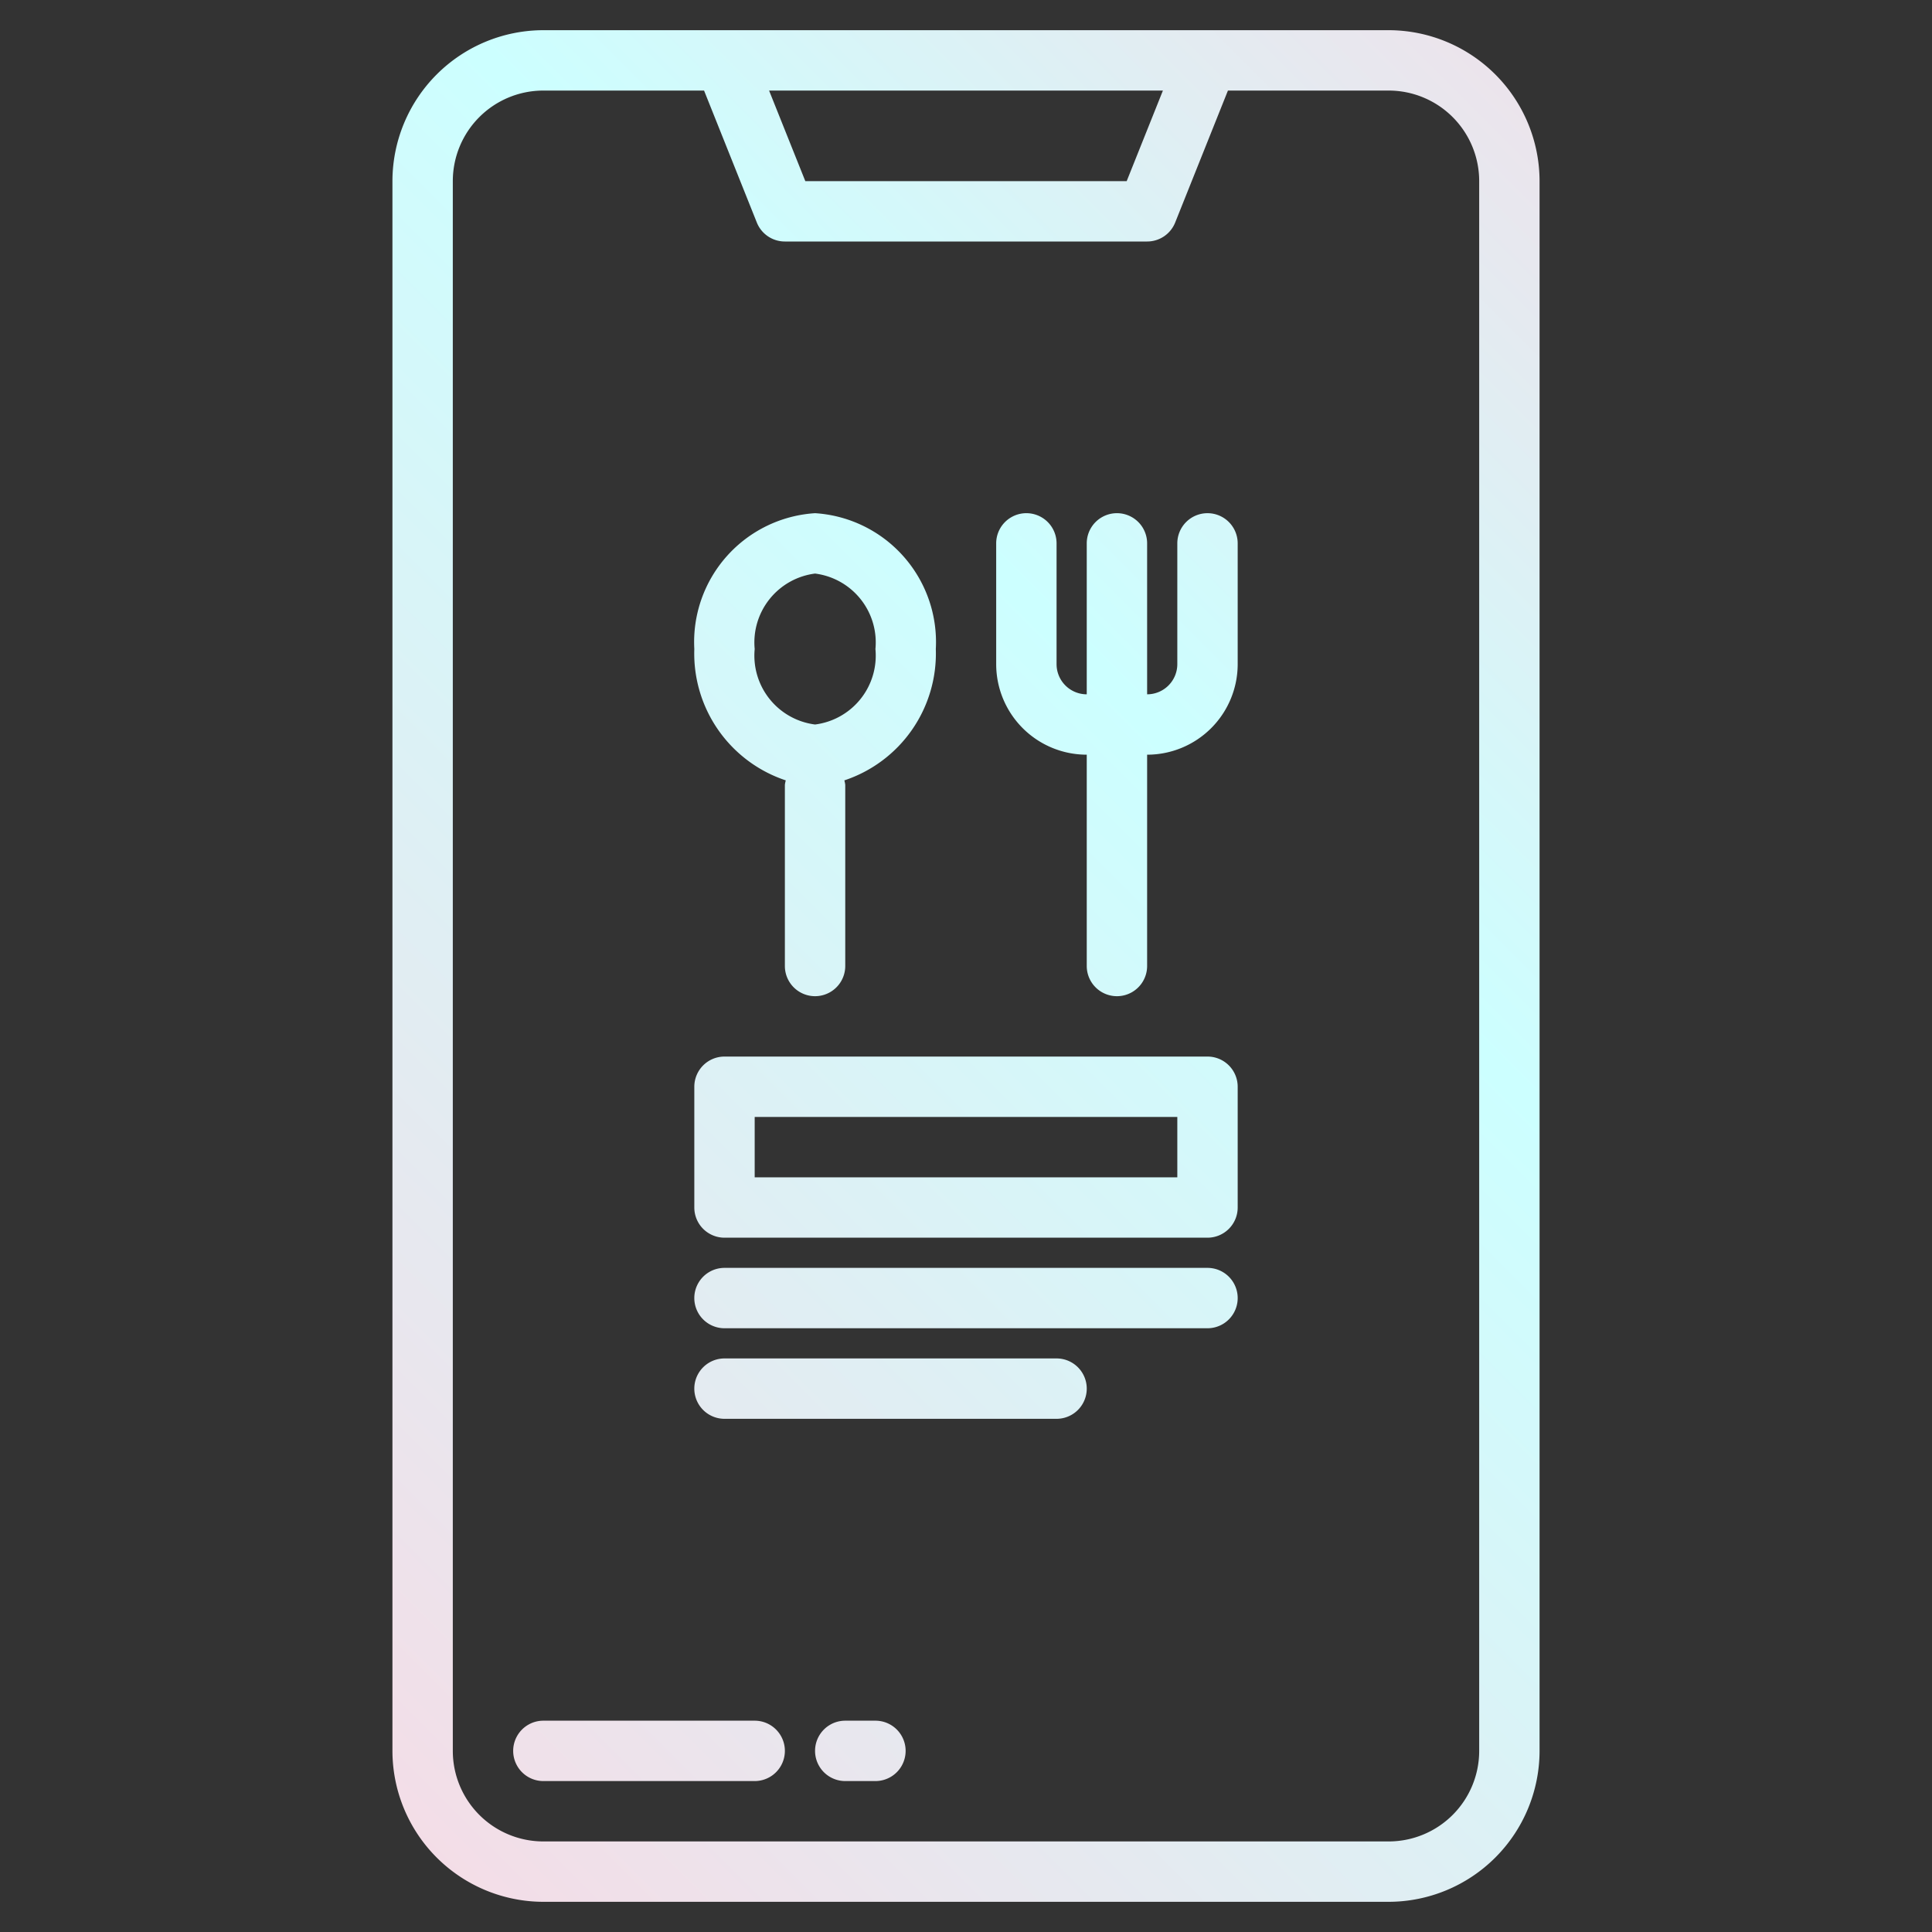 <svg id="Order" height="512" viewBox="0 0 64 64" width="512" xmlns="http://www.w3.org/2000/svg"
    xmlns:xlink="http://www.w3.org/1999/xlink">
    <rect x="0" y="0" width="64" height="64" fill="#333333" stroke="none"/>
    <linearGradient id="linear-gradient" gradientUnits="userSpaceOnUse" x1="1.78" x2="64.023" y1="62.22" y2="-.023">
        <stop offset="0" stop-color="#fcd6e2" />
        <stop offset=".6" stop-color="#ccffff" />
        <stop offset="1" stop-color="#fcd6e2" />
    </linearGradient>
    <linearGradient id="linear-gradient-2" x1="9.53" x2="71.773" xlink:href="#linear-gradient" y1="69.97" y2="7.727" />
    <linearGradient id="linear-gradient-3" x1="13.03" x2="75.273" xlink:href="#linear-gradient" y1="73.47"
        y2="11.227" />
    <linearGradient id="linear-gradient-4" x1="-4.495" x2="57.747" xlink:href="#linear-gradient" y1="55.944"
        y2="-6.299" />
    <linearGradient id="linear-gradient-5" x1=".03" x2="62.273" xlink:href="#linear-gradient" y1="60.47" y2="-1.773" />
    <linearGradient id="linear-gradient-6" x1="4.78" x2="67.023" xlink:href="#linear-gradient" y1="65.22" y2="2.977" />
    <linearGradient id="linear-gradient-7" x1="7.28" x2="69.523" xlink:href="#linear-gradient" y1="67.72" y2="5.477" />
    <linearGradient id="linear-gradient-8" x1="7.53" x2="69.773" xlink:href="#linear-gradient" y1="67.97" y2="5.727" />
    <path
        d="m46 1h-28a5.006 5.006 0 0 0 -5 5v52a5.006 5.006 0 0 0 5 5h28a5.006 5.006 0 0 0 5-5v-52a5.006 5.006 0 0 0 -5-5zm-7.477 2-1.2 3h-10.646l-1.2-3zm10.477 55a3 3 0 0 1 -3 3h-28a3 3 0 0 1 -3-3v-52a3 3 0 0 1 3-3h5.323l1.748 4.372a1 1 0 0 0 .929.628h12a1 1 0 0 0 .929-.628l1.748-4.372h5.323a3 3 0 0 1 3 3z"
        fill="url(#linear-gradient)" />
    <path d="m25 57h-7a1 1 0 0 0 0 2h7a1 1 0 0 0 0-2z" fill="url(#linear-gradient-2)" />
    <path d="m29 57h-1a1 1 0 0 0 0 2h1a1 1 0 0 0 0-2z" fill="url(#linear-gradient-3)" />
    <path
        d="m26.03 25.851a.914.914 0 0 0 -.03.149v6a1 1 0 0 0 2 0v-6a.914.914 0 0 0 -.03-.149 4.427 4.427 0 0 0 3.03-4.351 4.277 4.277 0 0 0 -4-4.5 4.277 4.277 0 0 0 -4 4.5 4.427 4.427 0 0 0 3.03 4.351zm.97-6.851a2.3 2.3 0 0 1 2 2.5 2.3 2.3 0 0 1 -2 2.5 2.3 2.3 0 0 1 -2-2.5 2.3 2.3 0 0 1 2-2.5z"
        fill="url(#linear-gradient-4)" />
    <path
        d="m40 17a1 1 0 0 0 -1 1v4a1 1 0 0 1 -1 1v-5a1 1 0 0 0 -2 0v5a1 1 0 0 1 -1-1v-4a1 1 0 0 0 -2 0v4a3 3 0 0 0 3 3v7a1 1 0 0 0 2 0v-7a3 3 0 0 0 3-3v-4a1 1 0 0 0 -1-1z"
        fill="url(#linear-gradient-5)" />
    <path d="m40 35h-16a1 1 0 0 0 -1 1v4a1 1 0 0 0 1 1h16a1 1 0 0 0 1-1v-4a1 1 0 0 0 -1-1zm-1 4h-14v-2h14z"
        fill="url(#linear-gradient-6)" />
    <path d="m40 42h-16a1 1 0 0 0 0 2h16a1 1 0 0 0 0-2z" fill="url(#linear-gradient-7)" />
    <path d="m35 45h-11a1 1 0 0 0 0 2h11a1 1 0 0 0 0-2z" fill="url(#linear-gradient-8)" />
</svg>